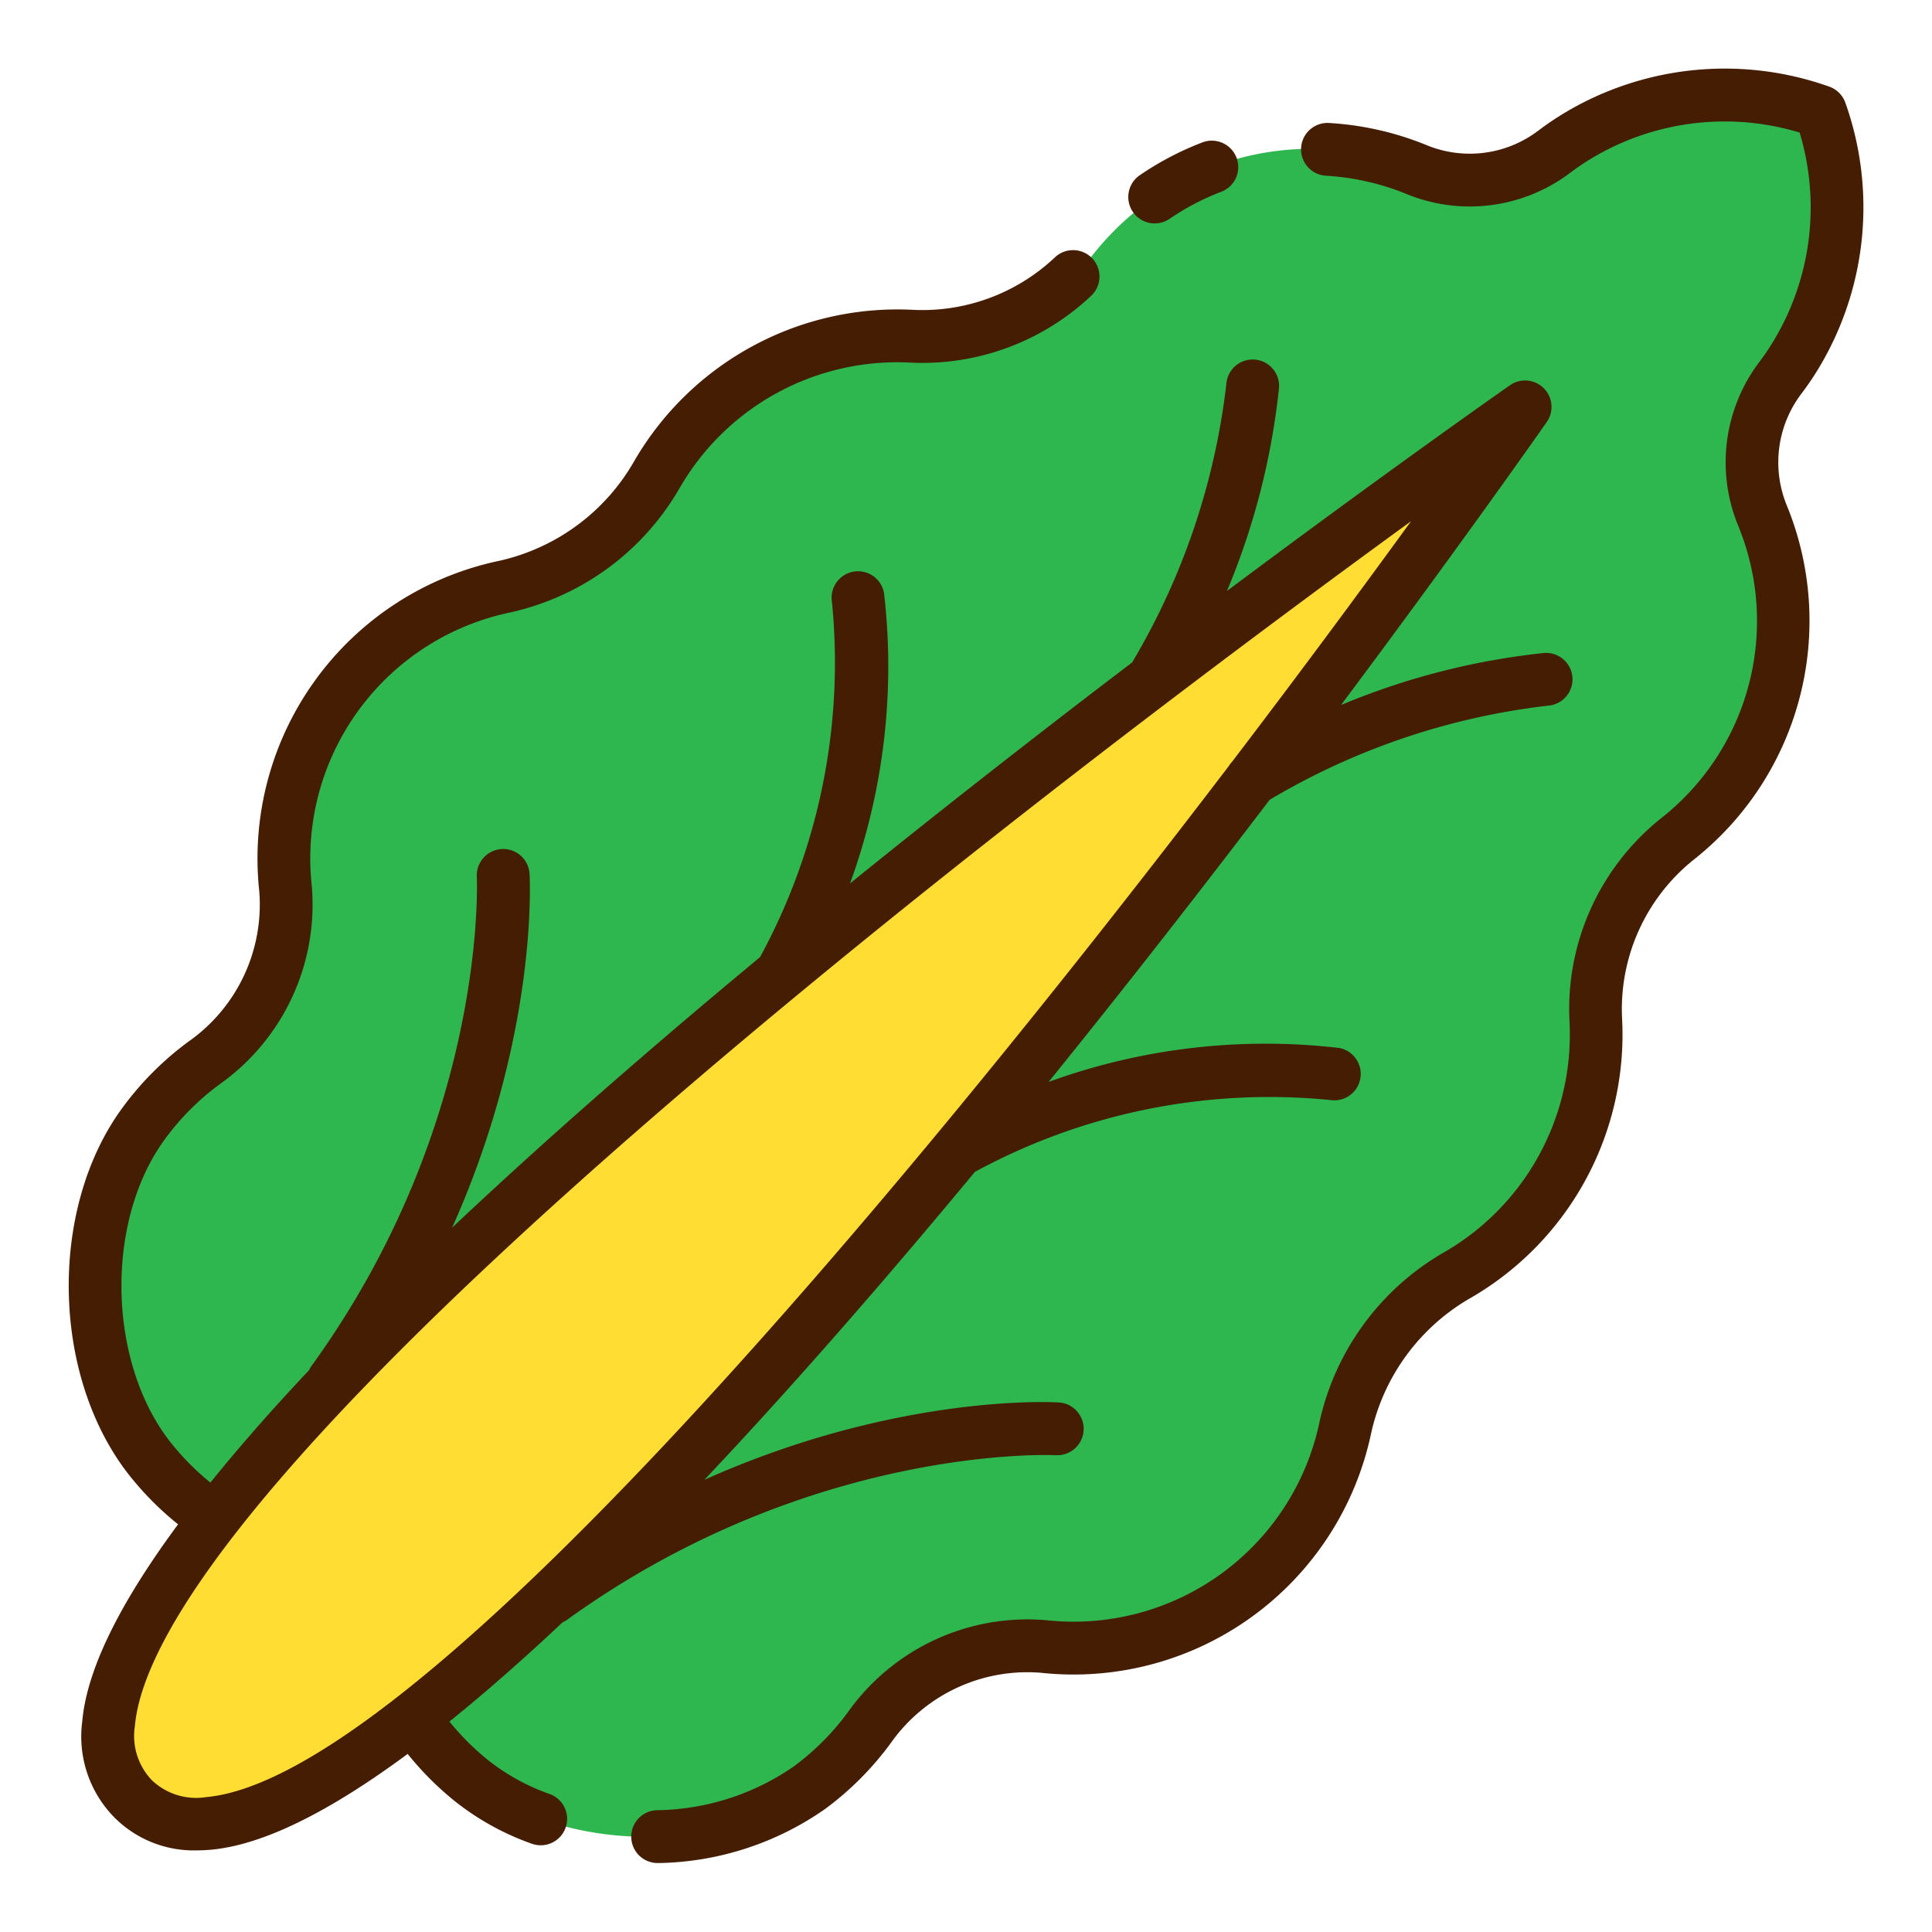<svg xmlns="http://www.w3.org/2000/svg" width="128" height="128" viewBox="0 0 128 128">
  <title>LETTUCE</title>
  <g>
    <path d="M27.463,113.883a18.715,18.715,0,0,0,3.768,4.087c5.909,4.763,16.273,4.992,22.377.481a18.628,18.628,0,0,0,3.974-3.976,12.818,12.818,0,0,1,11.568-5.391A18.4,18.4,0,0,0,89.136,94.561a15.532,15.532,0,0,1,7.486-10.119,18.407,18.407,0,0,0,9.1-16.819,14.427,14.427,0,0,1,5.413-12.045,18.65,18.65,0,0,0,1.617-1.44,18.391,18.391,0,0,0,3.99-20.035,9.275,9.275,0,0,1,1.22-9.091,17.366,17.366,0,0,0,1.152-1.729,19.023,19.023,0,0,0,1.492-15.89v0a19.026,19.026,0,0,0-15.893,1.491,17.366,17.366,0,0,0-1.729,1.152,9.275,9.275,0,0,1-9.091,1.22,18.391,18.391,0,0,0-20.035,3.99,18.65,18.65,0,0,0-1.44,1.617,14.427,14.427,0,0,1-12.045,5.413,18.407,18.407,0,0,0-16.819,9.1,15.532,15.532,0,0,1-10.119,7.486A18.4,18.4,0,0,0,18.916,58.85a12.818,12.818,0,0,1-5.391,11.568,18.628,18.628,0,0,0-3.976,3.974c-4.511,6.1-4.282,16.468.481,22.377a18.719,18.719,0,0,0,4.088,3.768Z" fill="#2eb74e"/>
    <path d="M8.821,119.179c16.268,16.268,92.221-92.221,92.221-92.221S-7.447,102.911,8.821,119.179Z" fill="#fd3"/>
    <g>
      <path d="M76.507,14.8a1.742,1.742,0,0,0,.985-.305,16.478,16.478,0,0,1,3.384-1.776A1.751,1.751,0,1,0,79.62,9.451a20.062,20.062,0,0,0-4.1,2.153,1.751,1.751,0,0,0,.989,3.2Z" fill="#441d03"/>
      <path d="M120.629,24.166A20.658,20.658,0,0,0,122.26,6.808,1.752,1.752,0,0,0,121.2,5.742a20.661,20.661,0,0,0-17.362,1.629,19.444,19.444,0,0,0-1.9,1.268,7.513,7.513,0,0,1-7.367,1,20.124,20.124,0,0,0-6.544-1.492,1.75,1.75,0,0,0-.2,3.494,16.645,16.645,0,0,1,5.409,1.233,11.034,11.034,0,0,0,10.814-1.441,15.886,15.886,0,0,1,1.557-1.037,17.141,17.141,0,0,1,13.623-1.614,17.151,17.151,0,0,1-1.616,13.62,15.783,15.783,0,0,1-1.037,1.558,11.029,11.029,0,0,0-1.441,10.814,16.607,16.607,0,0,1-3.61,18.13,16.927,16.927,0,0,1-1.465,1.3,16.177,16.177,0,0,0-6.076,13.506A16.648,16.648,0,0,1,95.74,82.93a17.26,17.26,0,0,0-8.318,11.276,16.646,16.646,0,0,1-18.085,13.138,14.587,14.587,0,0,0-13.166,6.1,16.935,16.935,0,0,1-3.6,3.6,16.3,16.3,0,0,1-9.031,2.887,1.75,1.75,0,0,0,.063,3.5h.064a19.8,19.8,0,0,0,10.984-3.571,20.383,20.383,0,0,0,4.345-4.349,11.073,11.073,0,0,1,9.971-4.685A20.15,20.15,0,0,0,90.85,94.917,13.749,13.749,0,0,1,97.5,85.953a20.159,20.159,0,0,0,9.97-18.418,12.673,12.673,0,0,1,4.749-10.583,20.168,20.168,0,0,0,6.14-23.517,7.52,7.52,0,0,1,1-7.367A19.34,19.34,0,0,0,120.629,24.166Z" fill="#441d03"/>
      <path d="M36.437,118.865a14.118,14.118,0,0,1-4.108-2.258,16.991,16.991,0,0,1-2.552-2.549c2.406-1.94,4.914-4.147,7.5-6.58a1.7,1.7,0,0,0,.225-.114C53.612,95.7,69.678,96.4,69.923,96.409a1.75,1.75,0,1,0,.2-3.494c-.549-.036-10.816-.529-23.456,5.126,5.951-6.3,12.045-13.312,17.922-20.4a40.825,40.825,0,0,1,23.553-4.76,1.75,1.75,0,0,0,.575-3.452A42.092,42.092,0,0,0,69.474,71.68c5.244-6.481,10.217-12.873,14.64-18.689a46.518,46.518,0,0,1,18.44-6.238,1.75,1.75,0,0,0-.244-3.492,47.712,47.712,0,0,0-13.462,3.448C96.526,36.432,101.75,29,102.476,27.962a1.751,1.751,0,0,0-2.438-2.438c-1.036.726-8.47,5.95-18.747,13.628A47.712,47.712,0,0,0,84.739,25.69a1.75,1.75,0,0,0-3.492-.244,46.518,46.518,0,0,1-6.238,18.44c-5.816,4.423-12.207,9.4-18.689,14.64a42.124,42.124,0,0,0,2.248-19.243,1.75,1.75,0,0,0-3.452.575,40.835,40.835,0,0,1-4.76,23.553c-7.086,5.877-14.094,11.972-20.4,17.923,5.653-12.639,5.159-22.908,5.127-23.457a1.75,1.75,0,0,0-3.494.2c.009.16.745,16.268-10.955,32.426a1.681,1.681,0,0,0-.159.274c-2.415,2.564-4.607,5.056-6.535,7.447a17.084,17.084,0,0,1-2.549-2.552c-4.279-5.307-4.482-14.765-.437-20.239a16.935,16.935,0,0,1,3.6-3.6,14.587,14.587,0,0,0,6.1-13.166A16.646,16.646,0,0,1,33.794,40.578,17.26,17.26,0,0,0,45.07,32.26a16.648,16.648,0,0,1,15.218-8.238,16.278,16.278,0,0,0,12-4.422,1.75,1.75,0,1,0-2.412-2.536,12.787,12.787,0,0,1-9.41,3.462A20.159,20.159,0,0,0,42.047,30.5a13.749,13.749,0,0,1-8.964,6.654A20.15,20.15,0,0,0,17.176,59.036a11.085,11.085,0,0,1-4.685,9.97,20.411,20.411,0,0,0-4.349,4.346C3.154,80.1,3.4,91.328,8.668,97.868a20.636,20.636,0,0,0,3.13,3.124c-3.713,5.019-6.036,9.49-6.349,13.06a7.639,7.639,0,0,0,2.135,6.364,7.422,7.422,0,0,0,5.456,2.176c.3,0,.6-.014.908-.041,3.57-.313,8.041-2.636,13.06-6.349a20.6,20.6,0,0,0,3.125,3.13,17.613,17.613,0,0,0,5.119,2.826,1.75,1.75,0,0,0,1.185-3.293Zm-22.793.2a4.253,4.253,0,0,1-3.585-1.123,4.242,4.242,0,0,1-1.123-3.585c.543-6.206,9.142-20.093,47.027-51.013C70.319,51.626,84.7,40.925,93.485,34.533,90.023,39.3,86,44.737,81.61,50.492a1.776,1.776,0,0,0-.213.279C58.969,80.183,27.294,117.87,13.644,119.064Z" fill="#441d03"/>
    </g>
  </g>
</svg>
